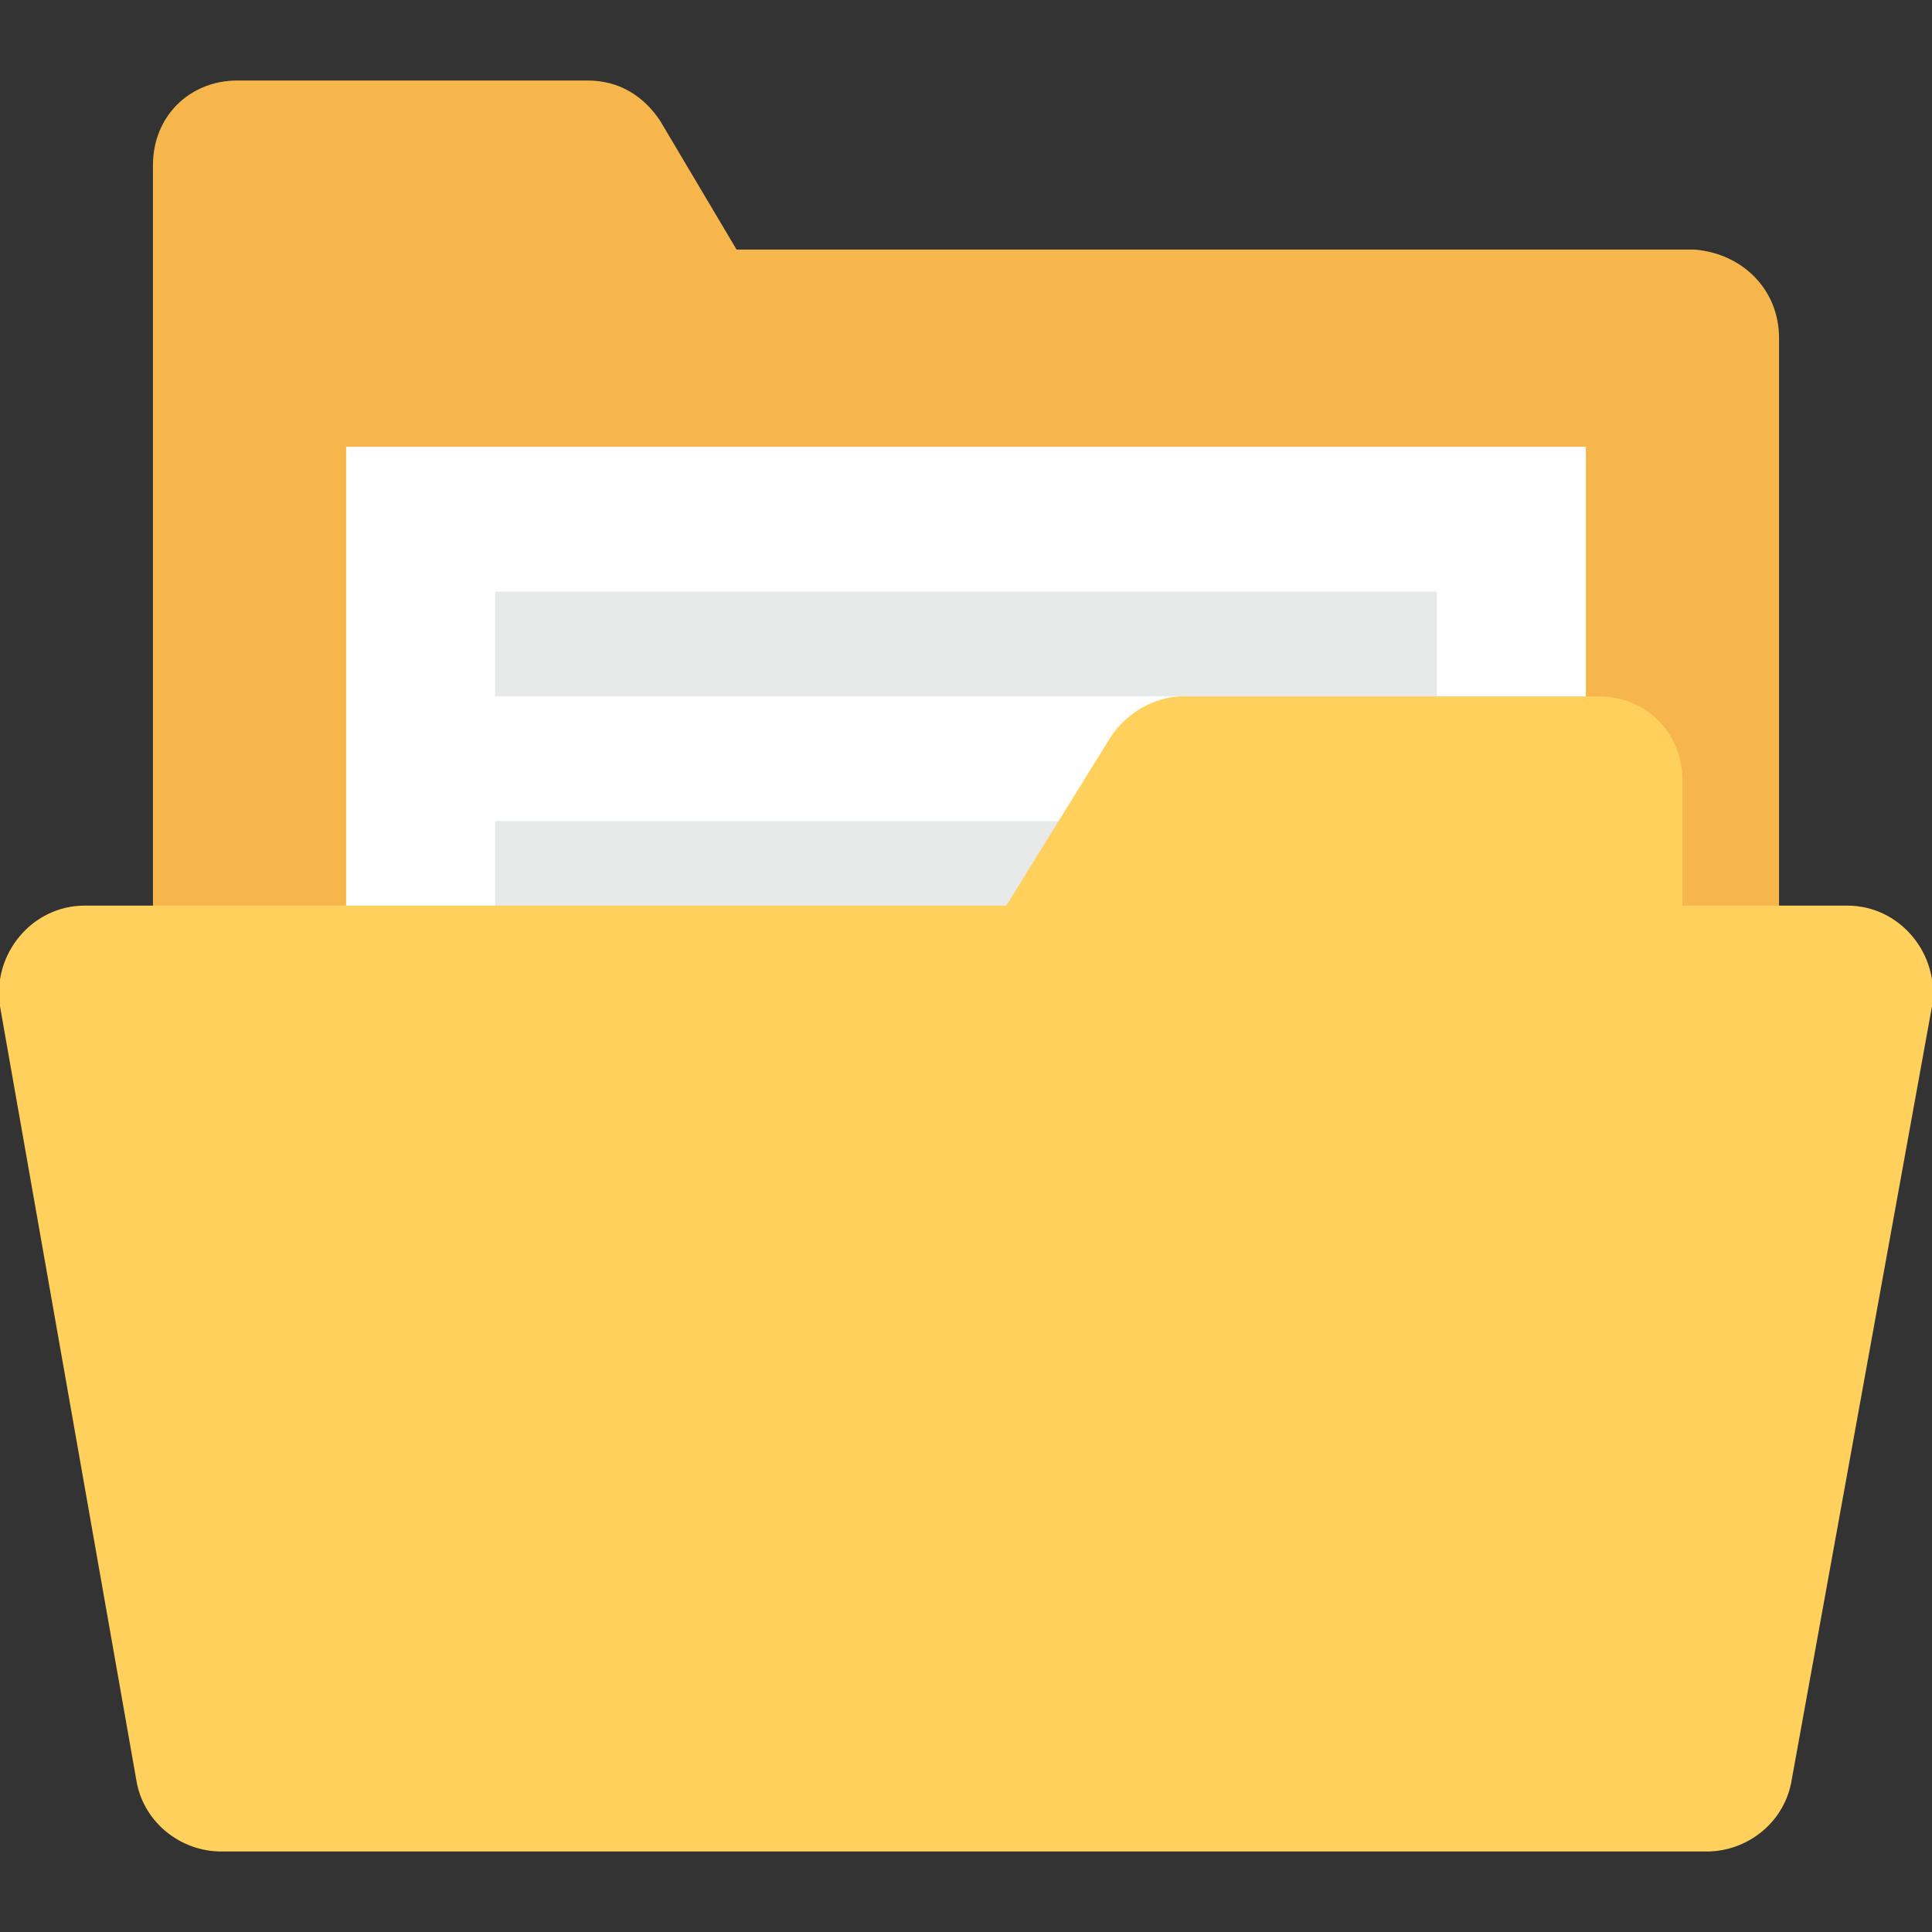 <?xml version="1.0" encoding="utf-8"?>
<!-- Generator: Adobe Illustrator 18.0.0, SVG Export Plug-In . SVG Version: 6.00 Build 0)  -->
<!DOCTYPE svg PUBLIC "-//W3C//DTD SVG 1.1//EN" "http://www.w3.org/Graphics/SVG/1.1/DTD/svg11.dtd">
<svg version="1.1" id="Layer_1" xmlns="http://www.w3.org/2000/svg" xmlns:xlink="http://www.w3.org/1999/xlink" x="0px" y="0px"
	 viewBox="0 0 48 48" enable-background="new 0 0 48 48" xml:space="preserve">
<rect x="0" y="0" width="48" height="48" fill="#333333" stroke="none"/>
<g>
	<g>
		<path fill="#F7B64C" d="M44.2,8.4V37c0,1.2-0.9,2.1-2.1,2.1H5.9c-1.2,0-2.1-0.9-2.1-2.1V4.1C3.8,2.9,4.7,2,5.9,2h8.7
			c0.8,0,1.4,0.4,1.8,1l1.9,3.2h23.8C43.3,6.3,44.2,7.2,44.2,8.4z"/>
		<rect x="8.6" y="11.1" fill="#FFFFFF" width="30.8" height="23.2"/>
		<g>
			<rect x="12.3" y="14.7" fill="#E8EAE9" width="23.4" height="2.6"/>
		</g>
		<g>
			<rect x="12.3" y="20.4" fill="#E8EAE9" width="23.4" height="2.6"/>
		</g>
		<g>
			<path fill="#FFD15C" d="M45.9,22.5h-4.1v-3.1c0-1.2-0.9-2.1-2.1-2.1H29.4c-0.7,0-1.4,0.4-1.8,1L25,22.5H2.1
				c-1.3,0-2.3,1.2-2.1,2.5l3.4,19.3c0.2,1,1.1,1.7,2.1,1.7h36.9c1,0,1.9-0.7,2.1-1.7L48,25C48.2,23.7,47.2,22.5,45.9,22.5z"/>
		</g>
	</g>
</g>
</svg>
